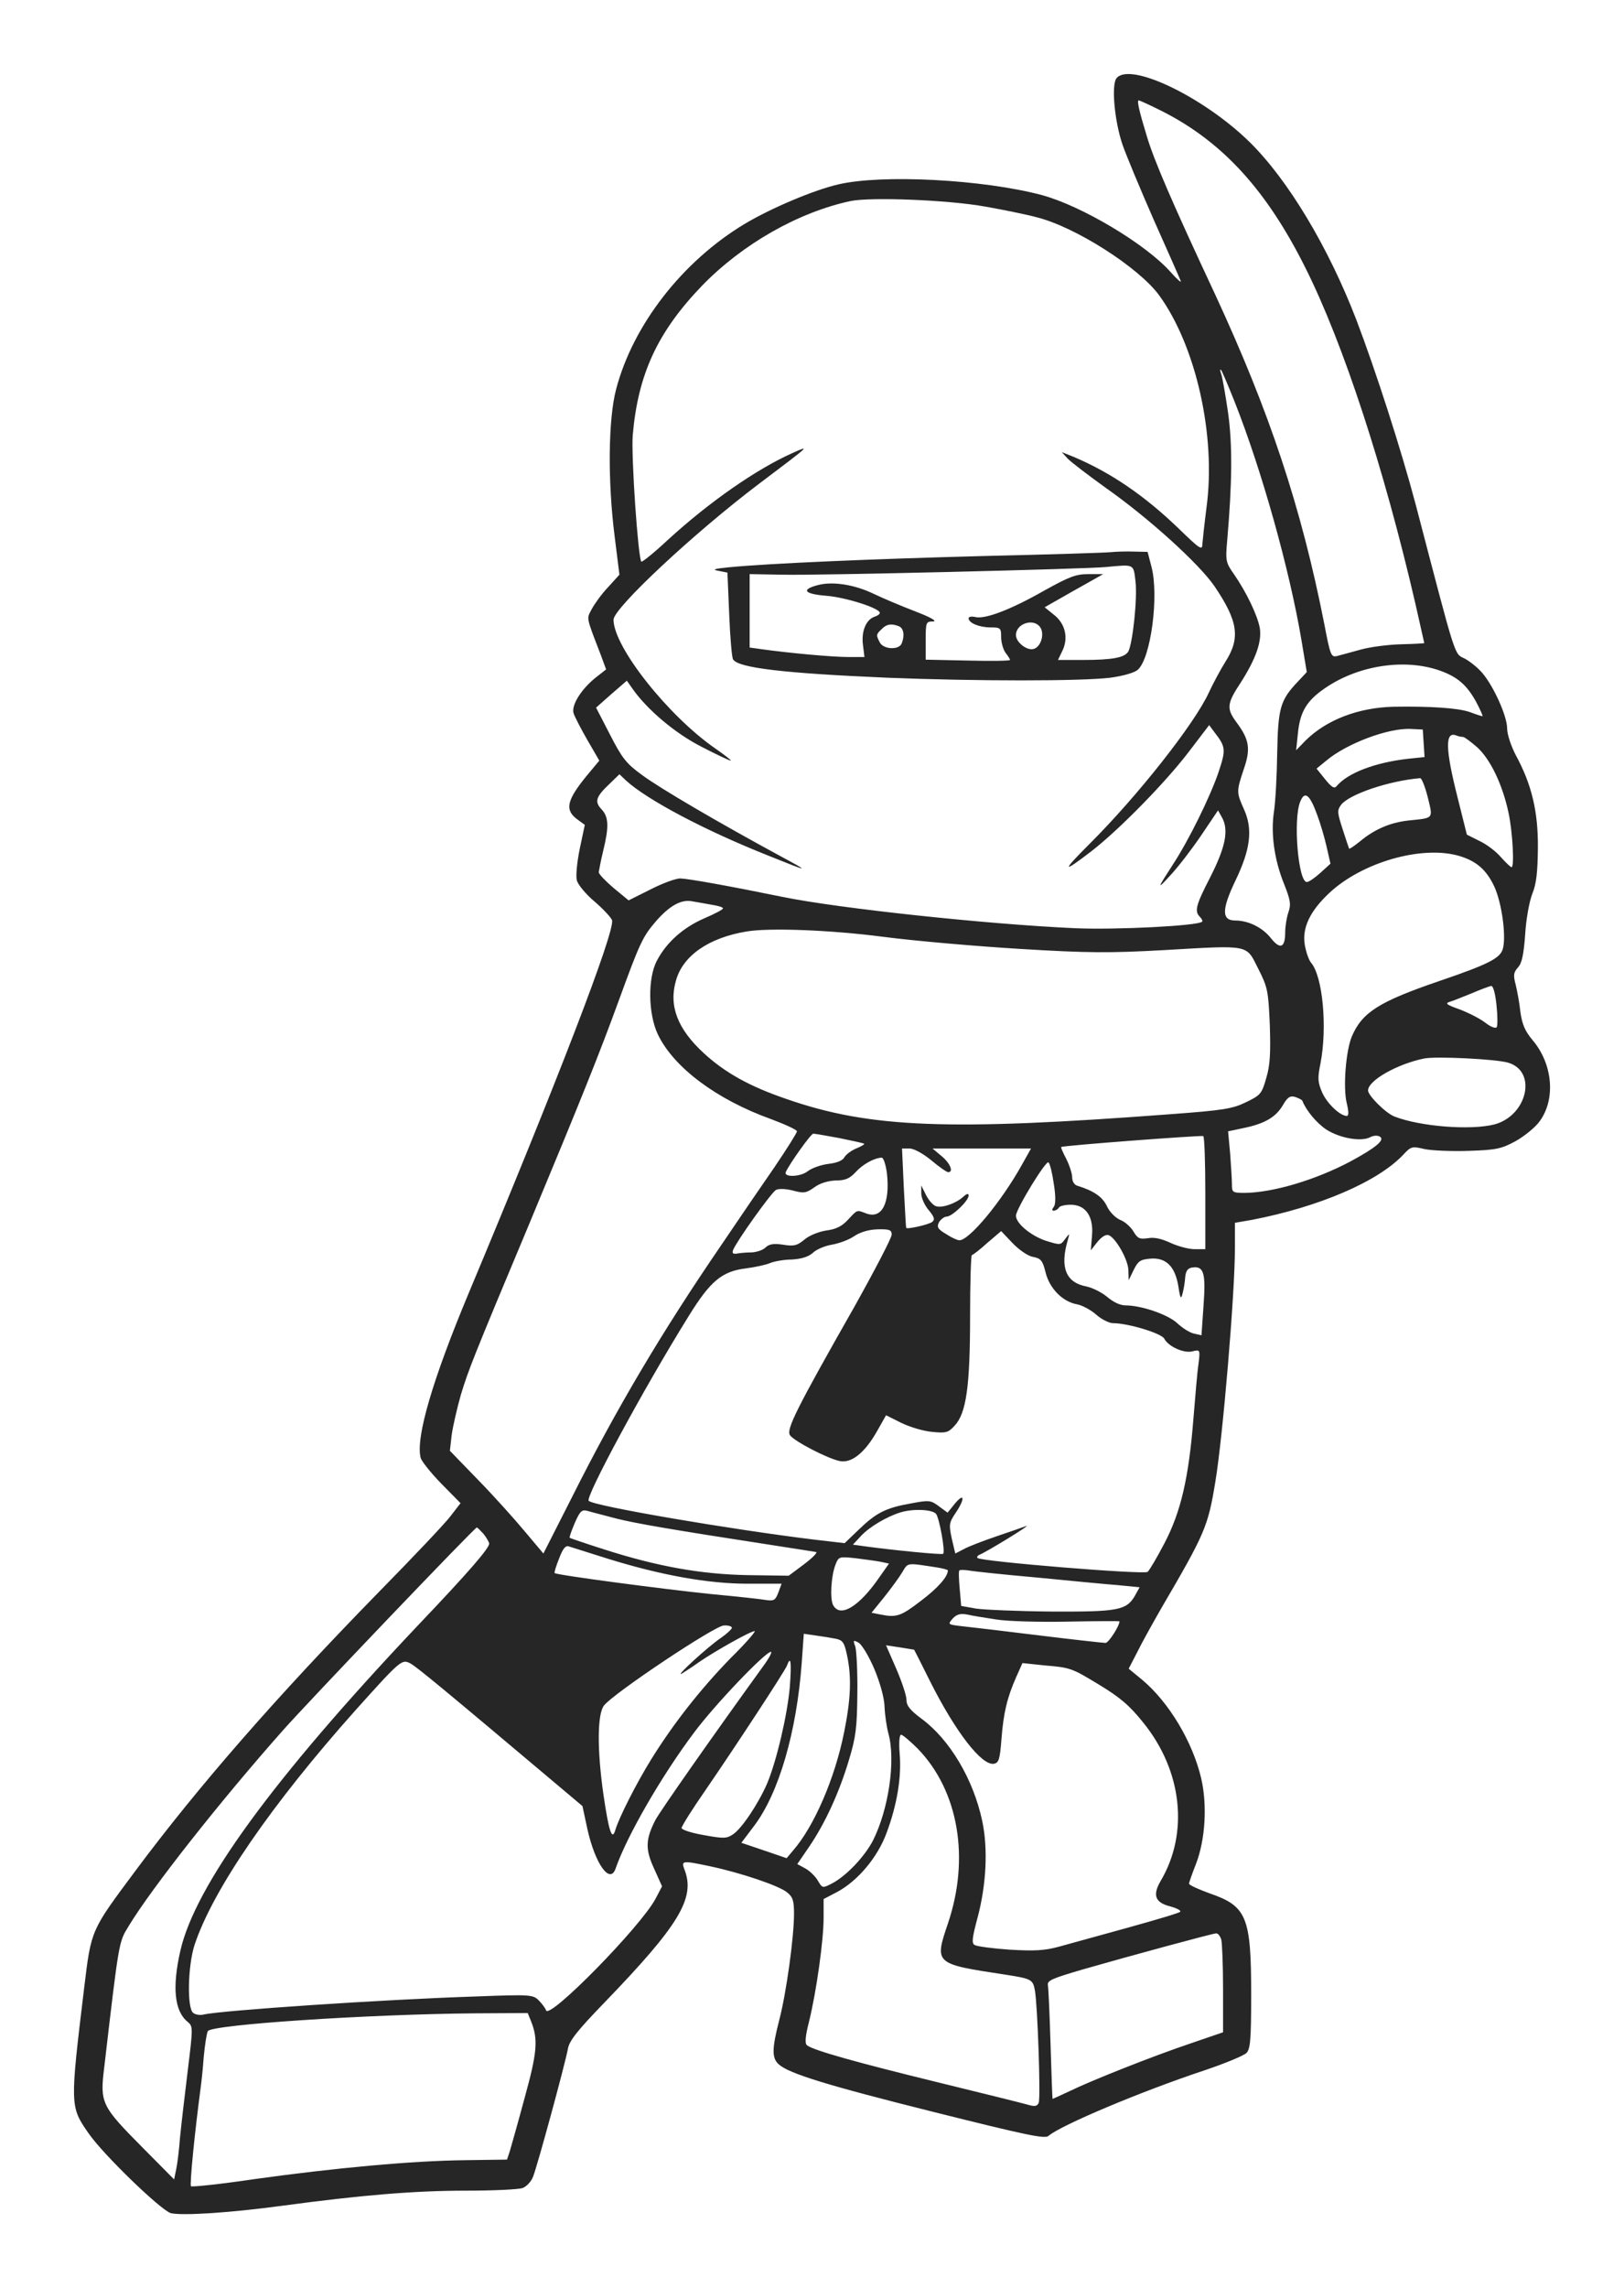 <?xml version="1.0" encoding="UTF-8" standalone="no"?>
<svg
   xmlns:dc="http://purl.org/dc/elements/1.1/"
   xmlns:cc="http://creativecommons.org/ns#"
   xmlns:rdf="http://www.w3.org/1999/02/22-rdf-syntax-ns#"
   xmlns:svg="http://www.w3.org/2000/svg"
   xmlns="http://www.w3.org/2000/svg"
   id="svg4255"
   xml:space="preserve"
   height="772.828"
   width="548.847"
   y="0px"
   x="0px"
   version="1.0"><defs
     id="defs4264" /><g
     style="fill:#262626;fill-opacity:1"
     transform="translate(-120.765,-40.84)"
     id="Layer 6"><g
       style="fill:#262626;fill-opacity:1"
       id="Layer 7"><g
         style="fill:#262626;fill-opacity:1"
         id="Layer_57_&lt;M&gt;"><path
           id="path4260"
           d="m 496.107,227.341 c -1.9,0.2 -21.3,0.8 -43,1.3 -38.2,1 -72.6,2.5 -86,3.8 -5.1,0.5 -5.8,0.8 -3.5,1.2 l 3,0.6 0.6,14.1 c 0.3,7.7 0.9,14.6 1.3,15.2 1.7,2.9 17.3,4.7 52.1,6.2 29.9,1.2 65.6,1.2 75.4,0 4.4,-0.6 8.2,-1.7 9.3,-2.7 4.4,-3.9 7.2,-25 4.6,-34.8 l -1.3,-5 -4.5,-0.1 c -2.5,-0.1 -6.1,0 -8,0.2 m 2,-160.1 c -1.8,2.2 -0.7,14.5 2,22.4 1.2,3.5 6,15 10.6,25.5 4.7,10.5 8.8,19.8 9.1,20.6 0.3,0.8 -1.3,-0.6 -3.5,-3.1 -8.3,-9.3 -29.8,-22.2 -43.4,-25.9 -19.8,-5.3 -54.2,-7.1 -68.9,-3.6 -8.2,1.9 -22.7,8 -31.7,13.4 -20.9,12.6 -37.6,34 -43.3,55.7 -2.7,10.1 -2.9,31.1 -0.5,49.9 l 1.6,12.8 -3.9,4.3 c -2.2,2.3 -4.6,5.7 -5.5,7.4 -1.7,3.3 -2,2.2 3.1,15.4 l 1.8,4.9 -3.7,2.9 c -4.9,4 -8.1,9.3 -7.3,11.9 0.4,1.2 2.5,5.3 4.7,9.1 l 4,6.9 -4,4.8 c -7,8.5 -7.8,11.8 -3.5,15 l 2.6,1.9 -1.7,8 c -0.9,4.4 -1.4,9.2 -1,10.7 0.3,1.4 3,4.7 6,7.2 2.9,2.5 5.6,5.4 5.9,6.3 1.1,3.6 -18.5,54.5 -48.5,126.1 -12,28.7 -17.9,48.5 -16.2,55.4 0.2,1.1 3.4,5.1 7,8.8 l 6.5,6.6 -3.4,4.4 c -1.8,2.4 -12.8,14 -24.4,25.8 -34.5,35.3 -60.8,65.4 -82.1,94 -15.1,20.3 -14.9,19.7 -17.3,39.5 -4.8,39.7 -4.8,40.1 1.4,49 4.8,7.1 24.6,26.2 27.9,27.1 3.9,0.9 19.9,-0.1 37.6,-2.5 26.7,-3.6 44.7,-5.1 62.1,-5.1 9.2,0 17.9,-0.4 19.2,-0.9 1.3,-0.5 2.9,-2.2 3.5,-3.8 1.4,-3.4 10.9,-38.3 11.8,-43.3 0.5,-2.7 3.3,-6.2 12.3,-15.5 25.3,-26.2 30.8,-35.3 27.1,-44.9 -1.2,-3.1 -0.9,-3.2 8.9,-1.1 9.9,2.1 22.8,6.4 25.7,8.7 2,1.6 2.4,2.8 2.4,7.3 0,7.8 -2.6,26.8 -5,35.9 -2.5,9.7 -2.5,12.8 -0.2,14.9 3.4,3.1 15.9,7 52.7,16.2 30.8,7.7 37.3,9.1 38.5,8 4.2,-3.6 31,-14.9 52.3,-22 7.2,-2.4 13.7,-5.1 14.6,-6 1.3,-1.3 1.6,-4.4 1.6,-19.8 0,-26.2 -1.5,-29.8 -14,-34.1 -3.8,-1.4 -7,-2.8 -7,-3.3 0,-0.4 1.1,-3.5 2.4,-6.8 3.1,-8.1 3.8,-19.8 1.7,-28.8 -2.9,-12.3 -10.9,-25.7 -20,-33.3 l -4.5,-3.7 2.9,-5.6 c 1.5,-3.1 5.2,-9.7 8,-14.6 14.9,-25.5 15.9,-27.7 18.4,-43 2.5,-15 6.6,-63.3 6.6,-78.7 l 0,-8.7 5.8,-1 c 22.7,-4.4 42.6,-12.9 51.2,-22.1 2.5,-2.7 2.9,-2.8 7.1,-1.8 2.4,0.5 9.1,0.8 14.9,0.6 9.4,-0.3 11.1,-0.7 15.9,-3.3 3,-1.7 6.7,-4.7 8.1,-6.7 5.5,-7.5 4.4,-19.4 -2.4,-27.4 -2.5,-3 -3.5,-5.2 -4.1,-9.4 -0.3,-3 -1.1,-7.2 -1.6,-9.3 -0.9,-3.3 -0.7,-4.2 0.8,-5.9 1.3,-1.4 1.9,-4.3 2.4,-11.1 0.3,-5.2 1.4,-11.1 2.4,-13.7 1.4,-3.4 1.8,-7.3 1.9,-15.5 0.1,-12.3 -2.1,-21.5 -7.5,-31.4 -1.6,-3.1 -2.9,-7 -2.9,-9 0,-4.1 -4.5,-14.1 -8.3,-18.6 -1.4,-1.7 -4.1,-3.9 -5.9,-4.9 -3.8,-2 -2.6,1.8 -16.7,-52.1 -4.9,-18.5 -13.5,-45.2 -20.1,-62.5 -9.4,-24.4 -23,-47.1 -36,-59.9 -15.5,-15.2 -40.4,-27.2 -45,-21.6 m 15.3,11.1 c 20.4,10.3 35.4,26.6 48.6,53.1 12.8,25.6 26.5,67.5 37.1,113.3 1.6,7.2 3,13.2 3,13.3 0,0.1 -3.5,0.3 -7.8,0.4 -4.3,0.1 -10.5,0.9 -13.7,1.8 -3.3,0.9 -6.9,1.9 -8.1,2.2 -1.9,0.4 -2.2,-0.4 -4.2,-10.9 -7.8,-39.5 -18.5,-71.6 -36.9,-111.3 -14.4,-30.8 -20.6,-45.1 -23.1,-53.5 -2.5,-8.2 -3.4,-12 -2.7,-12 0.3,0 3.8,1.6 7.8,3.6 m -59.5,32.3 c 6.2,1.1 14,2.7 17.3,3.6 13.1,3.3 34.3,16.9 41.2,26.2 12.5,17.1 19.4,47.5 16.1,71.8 -0.7,5.5 -1.3,11.1 -1.4,12.4 0,2.2 -0.9,1.6 -7.7,-5 -11.9,-11.5 -23.3,-19.2 -35.8,-24.5 l -4,-1.6 1.9,2.1 c 1.1,1.2 6.9,5.6 13,10 14.5,10.2 31.5,25.6 36.7,33.2 8,11.8 8.8,17.5 3.7,25.5 -1.7,2.7 -4.2,7.4 -5.6,10.4 -4.8,10.5 -24.1,35 -40.5,51.3 -9.3,9.3 -9.1,9.9 0.8,2.3 9.3,-7.2 24.9,-23.1 32.7,-33.3 l 7.1,-9.3 1.7,2.3 c 4,5.1 4,6 1.4,13.8 -2.9,8.4 -10,22.8 -15.3,30.9 -5.5,8.5 -5.6,8.9 -0.7,3.5 2.6,-2.8 7.2,-8.8 10.3,-13.4 l 5.6,-8.3 1.5,2.7 c 2.1,4.2 1,9.8 -4.2,20 -4.9,9.5 -5.3,11.4 -3.4,13.3 0.6,0.6 1,1.4 0.7,1.6 -1.3,1.4 -29.1,2.8 -42.9,2.2 -29.4,-1.3 -80.1,-6.7 -99,-10.6 -17.6,-3.6 -31.5,-6.1 -34.3,-6.2 -1.5,-0.1 -6.1,1.6 -10.2,3.7 l -7.4,3.7 -5.1,-4.2 c -2.7,-2.3 -5,-4.7 -5,-5.3 0.1,-0.7 0.7,-3.9 1.5,-7.2 2,-8.2 1.9,-11.5 -0.6,-14.1 -2.4,-2.6 -1.9,-4.2 3,-8.8 l 3.1,-3 2.2,2.1 c 7.1,6.5 26.5,16.8 47.9,25.3 14.4,5.8 14.6,5.8 4.2,0.2 -20.5,-11.1 -40.7,-22.9 -46.6,-27.3 -5.4,-3.9 -6.8,-5.7 -10.9,-13.7 l -4.7,-9.1 5.2,-4.6 5.2,-4.5 1.9,2.7 c 4.9,7 14.3,15 23.3,19.6 5,2.6 9.5,4.7 9.9,4.7 0.4,0 -1.9,-1.8 -5.2,-4.1 -15.9,-11 -34.4,-34.3 -34.4,-43.5 0,-3.9 27.3,-29.4 49.3,-46 17.5,-13.2 17.3,-13 11.2,-10.3 -12.1,5.4 -28,16.4 -42.2,29.4 -4.6,4.3 -8.6,7.5 -8.9,7.3 -1.1,-1.1 -3.5,-36 -2.9,-42.8 1.8,-20.6 8.4,-34.8 23.4,-50.4 13.7,-14.1 32.5,-24.8 50.2,-28.6 6.9,-1.4 33,-0.4 45.7,1.9 m -29.4,141.7 c 1.6,0.6 2.1,3 1,5.8 -0.9,2.3 -6.1,2.1 -7.4,-0.3 -1.3,-2.5 -1.3,-2.7 0.6,-4.5 1.6,-1.7 3.3,-2 5.8,-1 m 202,127.9 c 0.4,3.6 0.4,7 0.1,7.5 -0.4,0.6 -2.1,-0.1 -3.9,-1.5 -1.8,-1.4 -5.8,-3.4 -8.7,-4.5 -4.2,-1.5 -5,-2 -3.4,-2.5 1.1,-0.3 4.5,-1.7 7.5,-2.9 3,-1.3 6,-2.4 6.6,-2.5 0.7,-0.1 1.4,2.6 1.8,6.4 m 3.9,19.5 c 10,2.9 6.5,18 -4.7,20.9 -8.1,2 -24.9,0.7 -33.7,-2.7 -3,-1.2 -8.9,-7.1 -8.9,-8.8 0,-3.4 10,-9 19,-10.8 4.1,-0.8 24.2,0.2 28.3,1.4 m -69.5,12.9 c 1.3,3.3 4.8,7.5 8.1,9.7 4.5,2.9 11.7,4.2 14.8,2.6 1.1,-0.6 2.5,-0.7 3.3,-0.2 1.8,1.1 -1.3,3.7 -10,8.4 -11.9,6.3 -26.2,10.5 -35.7,10.6 -4.1,0 -4.3,-0.2 -4.3,-2.8 0,-1.6 -0.3,-6.3 -0.6,-10.4 l -0.7,-7.6 5.2,-1.1 c 7.3,-1.5 10.9,-3.7 13.3,-7.7 1.6,-2.8 2.5,-3.3 4.2,-2.8 1.1,0.4 2.2,0.9 2.4,1.3 m -156.4,12.6 c 4.4,0.9 8.1,1.7 8.3,1.9 0.2,0.2 -1,0.9 -2.7,1.6 -1.7,0.7 -3.5,2.1 -4,3 -0.6,1.1 -2.6,1.9 -5.4,2.2 -2.4,0.3 -5.6,1.4 -7,2.5 -2.4,1.9 -8.1,2.1 -7.4,0.3 1.1,-2.6 8.5,-13 9.3,-13 0.6,0 4.6,0.7 8.9,1.5 m 123.6,18.6 0,18.9 -3.7,0 c -2,0 -5.6,-1 -8,-2.1 -3,-1.4 -5.5,-2 -7.7,-1.6 -2.8,0.4 -3.5,0.1 -4.9,-2.3 -0.9,-1.5 -2.9,-3.3 -4.5,-3.9 -1.6,-0.7 -3.6,-2.7 -4.5,-4.7 -1.5,-3.1 -4.4,-5.1 -9.9,-6.8 -1.1,-0.3 -1.8,-1.5 -1.8,-2.9 0,-1.2 -0.9,-4 -2,-6.2 -1.1,-2.1 -1.9,-3.9 -1.7,-4 0.5,-0.5 47.3,-4 48,-3.7 0.4,0.2 0.7,8.8 0.7,19.3 m -92.6,-11.1 c 2.6,2.2 5.2,4 5.7,4 1.9,0 0.7,-3 -2.2,-5.4 l -3.1,-2.6 16.7,0 16.6,0 -3.2,5.7 c -7,12.5 -17.7,25.3 -21,25.3 -0.7,0 -2.7,-0.9 -4.5,-2.1 -2.9,-1.7 -3.2,-2.4 -2.4,-4 0.6,-1 1.8,-1.9 2.6,-1.9 1.8,0 7.4,-5.3 7.4,-7.1 0,-0.8 -0.6,-0.7 -1.8,0.4 -2.4,2.2 -7.1,3.9 -9.2,3.2 -1,-0.3 -2.5,-2 -3.4,-3.8 l -1.6,-3.2 0,2.7 c 0,1.4 1.1,4 2.5,5.6 1.9,2.3 2.2,3.2 1.2,4 -1.1,0.9 -8.6,2.6 -8.8,2 -0.1,-0.2 -0.4,-6.3 -0.8,-13.6 l -0.6,-13.2 2.5,0 c 1.5,0 4.6,1.7 7.4,4 m -15,4.4 c 1.1,10.1 -1.7,15.6 -7.1,13.5 -3.2,-1.2 -2.8,-1.3 -6.1,2.2 -2,2.2 -4.1,3.2 -7.3,3.6 -2.5,0.4 -5.6,1.6 -7.3,3 -2.5,2.1 -3.6,2.4 -7.3,1.8 -3.2,-0.5 -4.7,-0.2 -5.9,0.9 -0.8,0.9 -3,1.6 -4.7,1.7 -1.8,0 -4,0.2 -5,0.4 -1.3,0.2 -1.7,-0.1 -1.3,-1.2 1.2,-3 12.9,-19.4 14.5,-20.3 1,-0.5 3.3,-0.4 5.7,0.2 3.7,1 4.5,0.9 7.3,-1.1 1.9,-1.4 4.6,-2.2 7.3,-2.3 3.2,0 4.7,-0.7 6.7,-2.9 2.4,-2.6 6.2,-4.7 8.7,-4.8 0.6,-0.1 1.4,2.3 1.8,5.3 m 56.4,3.6 c 0.7,4.3 0.6,6.9 0,7.7 -0.7,0.9 -0.7,1.3 0,1.3 0.6,0 1.4,-0.5 1.7,-1 0.3,-0.6 2.1,-1 4,-1 5.1,0 7.8,4 7.2,10.5 l -0.4,4.9 2.2,-2.8 c 1.5,-1.8 2.9,-2.7 3.9,-2.3 2.4,1 6.6,8.4 6.6,11.9 l 0.1,3.3 1.7,-3.5 c 1.5,-3 2.2,-3.5 5.7,-3.8 5.3,-0.4 8.3,2.7 9.4,9.4 0.6,4.1 0.9,4.5 1.4,2.4 0.4,-1.4 0.8,-3.9 0.9,-5.5 0.2,-2.2 0.9,-3.1 2.4,-3.3 3.9,-0.6 4.6,1.9 3.8,12.8 l -0.7,10.1 -2.6,-0.6 c -1.4,-0.3 -3.9,-1.9 -5.6,-3.5 -3.1,-2.9 -12.1,-6 -17.4,-6 -1.9,0 -4.2,-1.1 -6.3,-2.9 -1.8,-1.5 -5,-3.1 -7,-3.5 -6.9,-1.3 -9,-6.4 -6.3,-15.6 0.7,-2.5 0.7,-2.5 -0.9,-0.4 -1.5,2.1 -1.6,2.1 -6.7,0.5 -4.9,-1.7 -9.9,-5.8 -9.9,-8.4 0,-2.2 10.2,-18.9 11,-18 0.5,0.4 1.3,3.7 1.8,7.3 m -54.8,17.1 c 0,1.1 -5.8,12.2 -12.8,24.7 -19.5,34.3 -22.8,41 -21.6,43 1.3,2 12.8,8 17,8.8 3.9,0.7 8.4,-2.9 12.5,-10.2 l 3,-5.3 5,2.5 c 2.8,1.4 7.4,2.8 10.4,3.1 4.9,0.5 5.6,0.3 7.8,-2.1 3.9,-4.2 5.2,-13.2 5.2,-36.9 0,-11.4 0.3,-20.7 0.6,-20.7 0.3,0 2.7,-1.8 5.2,-4.1 l 4.7,-4 3.8,4 c 2.2,2.3 5.2,4.4 6.9,4.7 2.7,0.5 3.3,1.2 4.3,5.2 1.3,5.4 5.7,9.9 10.5,10.8 1.8,0.3 4.8,1.9 6.6,3.5 1.8,1.6 4.4,2.9 5.7,2.9 5.1,0 16.3,3.4 17.3,5.2 1.4,2.7 6.7,5.1 9.6,4.3 2.5,-0.6 2.6,-0.6 2,4.2 -0.4,2.6 -1.1,10.9 -1.7,18.3 -1.6,20.4 -4.3,31.8 -9.8,42.3 -2.5,4.8 -5.1,9.2 -5.7,9.7 -1.2,1 -56.4,-3.5 -57.5,-4.7 -0.3,-0.3 0,-0.7 0.5,-1 2.2,-0.8 17.9,-10.4 16,-9.8 -1.1,0.4 -5.6,2 -10.1,3.5 -4.4,1.5 -9.4,3.4 -11,4.3 l -2.9,1.5 -1.2,-5.1 c -1,-4.7 -0.9,-5.3 1.3,-8.6 3.2,-4.7 3.1,-7.1 -0.2,-3.2 l -2.5,3.1 -3,-2.2 c -2.7,-2 -3.2,-2.1 -9.5,-0.9 -8.5,1.5 -11.7,3.2 -17.6,8.9 l -4.7,4.5 -10.3,-1.2 c -27.9,-3.4 -74.4,-11.3 -76.2,-13.1 -1.2,-1.2 18.2,-37.3 33.8,-62.4 7.3,-11.8 11.2,-15.1 19.3,-16.1 3.1,-0.4 6.8,-1.2 8.2,-1.8 1.4,-0.6 4.8,-1.2 7.4,-1.2 3.2,-0.2 5.5,-0.9 7,-2.2 1.2,-1.2 4.1,-2.4 6.4,-2.8 2.4,-0.4 5.7,-1.6 7.5,-2.8 2,-1.4 4.9,-2.3 8,-2.4 4.1,-0.1 4.8,0.2 4.8,1.8 m -54,132.8 c 0,0.4 -1.7,2 -3.7,3.4 -4.1,2.7 -15.7,13.3 -13.3,12.1 0.8,-0.5 3.5,-2.2 6,-4 5.4,-3.7 17.3,-10.4 18.7,-10.4 0.5,0 -3.1,4.2 -8.2,9.2 -10.1,10.4 -19.1,21.8 -26.7,34 -5.2,8.4 -11,19.9 -12.2,24 -1.1,3.8 -2.2,0.4 -4,-11.9 -2.2,-15.3 -2.1,-27.4 0.2,-30.2 3.2,-4.1 37.5,-27 40.5,-27 1.5,-0.1 2.7,0.3 2.7,0.8 m 35.2,3.7 c 2.3,0.5 2.8,1.3 3.7,5.5 1.6,7.4 1.3,14.9 -1,26.2 -3.1,15.4 -10.1,31.7 -17.3,39.9 l -2.1,2.5 -7.6,-2.6 -7.7,-2.6 4.3,-5.7 c 8.4,-11.1 14.4,-31.8 16.1,-55.1 l 0.7,-9.8 4.1,0.6 c 2.3,0.3 5.3,0.8 6.8,1.1 m 12.9,10.1 c 2,4.8 3.4,9.8 3.5,12.9 0.1,2.7 0.7,6.8 1.3,9 2.5,9.1 0.1,25.5 -5.2,36.1 -2.8,5.4 -8.9,11.9 -13.8,14.5 -3.3,1.7 -3.3,1.7 -4.9,-1 -0.9,-1.5 -2.8,-3.3 -4.3,-4.1 l -2.6,-1.4 4.1,-6 c 5.3,-7.8 10.1,-18.2 13.4,-29.3 2.3,-7.6 2.7,-10.8 2.8,-22.4 0.1,-7.4 -0.3,-14.6 -0.7,-15.8 -0.8,-2.1 -0.7,-2.3 1.1,-1.3 1.1,0.6 3.5,4.6 5.3,8.8 m 13.5,-6.4 c 0.1,0.1 2.5,4.9 5.4,10.7 8.6,17.1 17.5,28.6 21.6,27.8 1.6,-0.3 2,-1.6 2.5,-8.3 0.7,-8.9 1.9,-14 5,-21 l 2.1,-4.7 7.6,0.8 c 8.6,0.7 9.2,1 17.8,6.2 7.5,4.5 10.8,7.3 15.5,13.2 13.1,16.2 15.4,37.2 5.8,53.4 -2.8,4.8 -1.9,7.3 3.3,8.6 2.2,0.6 3.7,1.4 3.3,1.8 -0.3,0.4 -8.4,2.8 -17.8,5.4 -9.5,2.6 -19.9,5.5 -23.2,6.4 -4.8,1.3 -8.1,1.5 -16.6,1 -5.8,-0.4 -11.1,-1.1 -11.9,-1.6 -1,-0.6 -0.8,-2.4 1,-9.1 3,-11.2 3.6,-23.4 1.6,-32.8 -3,-14.1 -11,-27.5 -20.5,-34.5 -3.9,-2.9 -5.1,-4.4 -5.1,-6.4 0,-1.5 -1.6,-6.2 -3.5,-10.6 l -3.4,-7.8 4.7,0.7 c 2.6,0.4 4.8,0.8 4.8,0.8 m -50.9,5.4 c -17.3,23.9 -35.1,49.3 -36.6,52.2 -3.3,6.5 -3.4,9.8 -0.4,16.3 l 2.7,6 -2.2,4.2 c -5,9.4 -35.9,40.9 -37,37.7 -0.2,-0.7 -1.4,-2.3 -2.5,-3.4 -1.9,-1.9 -2.8,-2 -21.1,-1.3 -31.2,1 -86,4.7 -92.1,6.1 -1.1,0.3 -2.7,0.1 -3.5,-0.5 -2.2,-1.4 -1.9,-15.9 0.4,-23 6.2,-18.7 26.1,-47.6 54.6,-79.5 15,-16.7 15.5,-17.1 18.3,-15.6 2,1 12,9.3 48.7,40.2 l 9.5,8 1.7,7.9 c 2.6,11.6 7.6,18.7 9.5,13.2 3.8,-11 15.6,-31.4 26.5,-45.9 6.9,-9.3 24.1,-27.3 26,-27.3 0.5,0 -0.6,2.1 -2.5,4.7 m 8.9,6.9 c -0.8,9.6 -4.5,25.3 -7.7,32.9 -2.9,6.7 -8.6,15.3 -11.6,17.2 -2.1,1.4 -3.2,1.4 -9.8,0.2 -4.1,-0.7 -7.5,-1.8 -7.5,-2.4 0,-0.6 3.7,-6.5 8.3,-13.1 10.7,-15.6 26.4,-39.6 27.3,-41.7 1.3,-3.6 1.6,-1.4 1,6.9 m 43.3,21.2 c 13.7,14.2 17.6,36.9 10.1,59 -4.6,13.6 -4.5,13.6 19.2,17.2 9,1.4 9.5,1.6 10.2,5.3 0.9,4.7 2,36.3 1.3,38 -0.5,1.2 -1.3,1.4 -3.9,0.6 -1.8,-0.5 -15.4,-3.9 -30.2,-7.5 -27,-6.6 -42.1,-10.8 -44.2,-12.5 -0.8,-0.6 -0.6,-3 0.7,-8.1 2.5,-10.2 4.9,-27.4 4.9,-34.9 l 0,-6.4 4.6,-2.4 c 6.9,-3.7 13.7,-11.7 16.7,-20 3.5,-9.3 5.1,-18.9 4.4,-26.7 -0.3,-3.7 -0.1,-6.4 0.5,-6.4 0.5,0 3.1,2.2 5.7,4.8 m 102.5,64.4 c 0.3,1.3 0.6,8.8 0.6,16.8 l 0,14.5 -10.8,3.7 c -12.8,4.3 -33.5,12.5 -41.1,16.2 -3,1.4 -5.6,2.6 -5.7,2.6 -0.1,0 -0.4,-8.2 -0.7,-18.3 -0.3,-10 -0.7,-19 -0.9,-20.1 -0.3,-1.6 1.5,-2.3 11.7,-5.3 16,-4.6 43.7,-12.1 45.1,-12.2 0.7,-0.1 1.4,0.9 1.8,2.1 m -233.3,27.5 c 2.5,6.2 2.1,10.6 -2.1,25.8 -2.2,8.2 -4.5,16.3 -5,18 l -1,3 -14.2,0.2 c -17.8,0.2 -43.9,2.6 -71.2,6.4 -11.4,1.7 -21.1,2.7 -21.4,2.4 -0.5,-0.4 1.2,-17.7 3.3,-33.5 0.2,-1.4 0.7,-5.9 1,-10.1 0.4,-4.2 1,-8.1 1.4,-8.8 1.4,-2.2 54.2,-5.7 90.4,-6 l 17.7,-0.1 1.1,2.7 m 204.3,-486.3 c 0.7,5.6 -0.9,20.7 -2.4,23.7 -1.2,2.1 -5.3,2.9 -15.5,2.9 l -8.3,0 1.5,-3.1 c 2.1,-4.3 1,-9.2 -2.9,-12.2 l -3.1,-2.5 4.4,-2.5 c 2.4,-1.4 6.9,-3.9 9.9,-5.6 l 5.5,-3.1 -5,0 c -4.3,0 -6.5,0.9 -15,5.6 -11.4,6.5 -20,9.7 -23.2,8.9 -1.3,-0.3 -2.3,-0.1 -2.3,0.4 0,1.6 3.6,3.1 7.4,3.1 3.4,0 3.6,0.2 3.6,3.3 0,1.8 0.7,4.2 1.5,5.3 0.8,1 1.5,2.1 1.5,2.4 0,0.3 -6.4,0.4 -14.2,0.2 l -14.3,-0.3 0,-6.4 c 0,-6.3 0.1,-6.5 2.5,-6.5 1.5,-0.1 -0.8,-1.4 -6,-3.4 -4.7,-1.8 -11.1,-4.5 -14.2,-6 -6.5,-3.1 -13.8,-4.2 -18.7,-2.9 -5.8,1.5 -4.7,3 2.6,3.6 6.7,0.5 18.3,4.2 18.3,5.8 0,0.4 -0.8,1 -1.8,1.3 -2.9,1 -4.5,5 -3.9,9.5 l 0.5,4.1 -5.6,0 c -5.5,0 -20.3,-1.4 -28.9,-2.6 l -4.3,-0.6 0,-12.4 0,-12.4 11.3,0.2 c 10.5,0.3 102.6,-1.9 109.2,-2.6 9.6,-0.9 9.2,-1.1 9.9,4.8 m -32.1,15.7 c 1.4,2.3 0.1,6.6 -2.4,7.2 -2.2,0.6 -5.9,-2.3 -5.9,-4.7 0,-4 6.2,-5.9 8.3,-2.5 m 93.5,63.2 c 1.1,2.9 2.5,7.7 3.2,10.8 l 1.3,5.7 -3.4,3.1 c -1.9,1.7 -3.9,3.1 -4.6,3.1 -2.9,0 -4.7,-21.3 -2.2,-27.2 1.5,-3.7 3.2,-2.4 5.7,4.5 m 47.7,13.8 c 6,1.7 9.5,4.7 12.2,10.5 2.5,5.5 4,16.4 2.9,20.8 -0.8,3.3 -4.7,5.3 -21.4,11 -20.5,7 -26.2,10.6 -29.7,18.8 -2,4.9 -3,17.2 -1.7,22.5 0.7,2.9 0.7,4.3 0,4.3 -2.2,0 -6.6,-4.1 -8.3,-7.9 -1.5,-3.5 -1.6,-4.8 -0.6,-9.7 2.4,-12.3 0.8,-29.6 -3.2,-34.2 -0.8,-1 -1.7,-3.7 -2.1,-6.1 -0.9,-5.7 1.8,-11.3 8.3,-17.4 11,-10.3 31,-16.1 43.6,-12.6 m -252.2,16.6 c 2,0.3 3.7,0.8 3.7,1.2 0,0.4 -2.9,1.9 -6.4,3.4 -7.1,3.1 -12.7,8.1 -15.9,14.2 -3.2,5.9 -3,18.1 0.3,25 5.4,11.2 19.9,22 38.3,28.6 4.8,1.8 8.7,3.6 8.7,4.1 0,0.5 -3.4,5.9 -7.6,12.1 -4.3,6.2 -12.3,17.9 -17.9,26.2 -20.2,29.5 -35.6,55.5 -50.5,85.2 l -9.7,19.1 -6.4,-7.6 c -3.5,-4.2 -10.6,-12.1 -15.8,-17.4 l -9.4,-9.7 0.6,-5.3 c 0.4,-2.9 1.8,-9 3.1,-13.6 2.6,-8.5 3.9,-11.9 23.1,-57.7 18,-43.2 23.8,-57.7 30.4,-75.8 7,-19.2 8,-21.3 12.4,-26.4 4.6,-5.3 8.6,-7.5 12.2,-6.8 1.7,0.3 4.7,0.8 6.8,1.2 m 57.8,10.8 c 10.7,1.4 31.6,3.2 46.4,4.1 23,1.4 30.2,1.4 48.5,0.4 29.4,-1.7 27.7,-2 31.9,6.3 3.2,6.3 3.4,7.5 3.9,19 0.3,9.5 0.1,13.6 -1.2,17.9 -1.5,5.3 -1.9,5.8 -6.9,8.2 -4.5,2.2 -7.7,2.7 -25.2,4 -75.3,5.7 -101.8,4.7 -130,-5.1 -12.6,-4.3 -20.8,-8.9 -28,-15.5 -8.8,-8.1 -11.9,-15.9 -9.4,-24.5 2.3,-8.4 11.1,-14.5 23.9,-16.6 7.7,-1.3 28.4,-0.5 46.1,1.8 m -90.1,196.5 c 6.9,1.7 17.8,3.6 53.5,9.1 7.2,1.1 13.4,2.1 14,2.2 0.5,0.2 -1.4,2.1 -4.2,4.2 l -5.1,3.8 -13.9,-0.2 c -15.7,-0.3 -30.5,-2.9 -48.8,-8.8 -6,-1.9 -11.2,-3.7 -11.3,-3.8 -0.2,-0.2 0.6,-2.4 1.7,-5 1.8,-4.1 2.4,-4.6 4.3,-4.1 1.3,0.4 5.7,1.5 9.8,2.6 m 108,-1.6 c 1.1,1.4 3.2,12.7 2.4,13.5 -0.3,0.4 -16.7,-1.2 -26.2,-2.5 l -4.3,-0.6 2.8,-3 c 2.8,-3 8.7,-6.5 13.3,-7.9 4.3,-1.3 10.7,-1 12,0.5 m -152.9,6.8 c 1,1.3 1.8,2.7 1.9,3.2 0,1.6 -6.5,9.2 -24.5,28.1 -48.7,51.5 -74.9,87.5 -79.9,109.5 -2.8,12.3 -2,20.4 2.5,24 1.8,1.5 1.8,1.9 0,16.5 -1,8.2 -2.2,18.4 -2.6,22.5 -0.3,4.1 -0.9,9 -1.3,10.8 l -0.7,3.4 -10.5,-10.6 c -14.2,-14.3 -14.6,-15.2 -13.1,-27.4 5,-42.9 4.9,-42.1 8.2,-47.5 7.8,-12.9 31,-42.3 52.2,-66.2 8.5,-9.6 64.8,-68.5 65.5,-68.5 0.2,0 1.2,1 2.3,2.2 m 41.8,8.3 c 18,5.6 34,8.5 47.4,8.5 l 11.5,0 -1.1,3 c -1,2.6 -1.5,2.9 -4.2,2.5 -1.6,-0.3 -10,-1.2 -18.5,-2 -15.6,-1.6 -52.2,-6.4 -52.9,-7.1 -0.2,-0.1 0.5,-2.4 1.5,-4.9 1.3,-3.4 2.2,-4.5 3.3,-4.1 0.9,0.3 6.7,2.1 13,4.1 m 92.406,1.1 2.8,0.6 -3.1,4.4 c -6.9,10.1 -13.4,14.1 -15.8,9.6 -1.1,-2.1 -0.7,-9.7 0.8,-13.6 1.1,-2.8 1.2,-2.8 6.9,-2.2 3.1,0.4 6.9,0.9 8.4,1.2 m 18.994,1.9 c 2,0.3 3.7,0.8 3.7,1 0,2.1 -3.3,5.9 -9,10.2 -6.9,5.3 -8.3,5.8 -13.8,4.7 l -3,-0.6 4.3,-5.3 c 2.3,-2.9 5.1,-6.7 6.1,-8.4 2,-3.3 1.3,-3.2 11.7,-1.6 m 33.7,3.4 c 11.3,1.1 23.7,2.3 27.7,2.6 l 7.1,0.7 -1.6,2.9 c -2.9,4.9 -5.7,5.4 -28.2,5.3 -11.3,-0.1 -22.7,-0.6 -25.5,-1 l -5,-0.9 -0.5,-5.8 c -0.3,-3.2 -0.4,-6 -0.1,-6.2 0.2,-0.2 1.5,-0.2 3,0 1.4,0.3 11.8,1.4 23.1,2.4 m -13.5,14.2 c 3.8,0.6 14.6,0.9 24.2,0.7 9.5,-0.2 17.3,-0.2 17.3,-0.1 0,1.6 -3.7,7.3 -4.7,7.3 -0.7,0 -10.7,-1.1 -22.1,-2.5 -11.4,-1.4 -23.1,-2.8 -26,-3.1 -5.3,-0.6 -5.3,-0.6 -3.6,-2.6 1.4,-1.5 2.6,-1.8 4.9,-1.4 1.6,0.4 6.1,1.1 10,1.7 m 80.3,-411.6 c 9.3,23.4 18.7,57.1 22.7,80.8 l 1.8,10.8 -3,3.2 c -6,6.3 -6.7,8.9 -7,24.2 -0.1,7.7 -0.6,16.6 -1.1,19.8 -1.1,7.3 0.1,16.1 3.4,24.3 2.2,5.5 2.4,7 1.5,9.6 -0.6,1.7 -1.1,4.8 -1.1,6.9 0,5.1 -1.7,5.8 -4.8,1.9 -2.8,-3.6 -7.6,-6 -12.1,-6 -4.6,0 -4.6,-3.7 0.1,-13.5 5.1,-10.6 5.9,-17.3 2.9,-24 -2.6,-5.8 -2.6,-6.1 -0.1,-13.6 2.4,-6.9 1.9,-10 -2.5,-15.9 -3.4,-4.6 -3.2,-6.3 1.5,-13.4 5.1,-8 7.2,-13.9 6.4,-18.5 -0.8,-4.2 -4.4,-11.8 -8.6,-17.9 -2.9,-4.1 -3,-4.7 -2.4,-11.5 1.7,-19.6 1.8,-32.5 0.3,-43.2 -0.9,-6.1 -1.9,-11.9 -2.3,-13 -0.4,-1.1 -0.5,-1.8 -0.1,-1.5 0.3,0.3 2.3,5 4.5,10.5 m 69.5,91.1 c 5.9,2.1 9,4.8 12.1,10.3 1.5,2.8 2.5,5.1 2.3,5.1 -0.3,0 -2.2,-0.6 -4.3,-1.4 -4,-1.4 -13.5,-2 -25.8,-1.8 -11.9,0.3 -22.6,4.4 -29.7,11.4 l -3.2,3.3 0.6,-5.7 c 0.7,-7.3 3,-11.1 9.2,-15.3 11.2,-7.7 26.9,-10.1 38.8,-5.9 m -5.5,24.5 0.3,4.7 -5.8,0.6 c -11.1,1.3 -20.2,4.8 -23.9,9.2 -0.8,1 -1.7,0.4 -3.9,-2.3 l -2.9,-3.6 3.3,-2.7 c 6.9,-5.8 21,-11.1 28.6,-10.7 l 4,0.2 0.3,4.6 m 13.3,-2.1 c 0.5,0 2.6,1.6 4.8,3.5 4.5,4.1 8.6,12.7 10.6,22.2 1.4,6.6 2,18.3 1,18.3 -0.3,0 -1.9,-1.5 -3.6,-3.4 -1.6,-1.9 -4.9,-4.4 -7.3,-5.5 l -4.2,-2.1 -3.2,-12.8 c -4.1,-16.2 -4.2,-22.2 -0.4,-20.7 0.7,0.3 1.8,0.5 2.3,0.5 m -11.9,20.422 c 1.8,7.4 2.1,6.9 -6.5,7.8 -6.3,0.7 -11.6,3 -16.6,7.2 -1.8,1.4 -3.3,2.5 -3.5,2.3 -0.1,-0.2 -1.1,-3.2 -2.2,-6.6 -1.8,-5.6 -1.9,-6.3 -0.5,-8.2 2.8,-3.6 16.2,-8.1 26.7,-9 0.5,-0.1 1.7,2.9 2.6,6.5"
           style="fill:#262626;fill-opacity:1" /></g></g></g></svg>